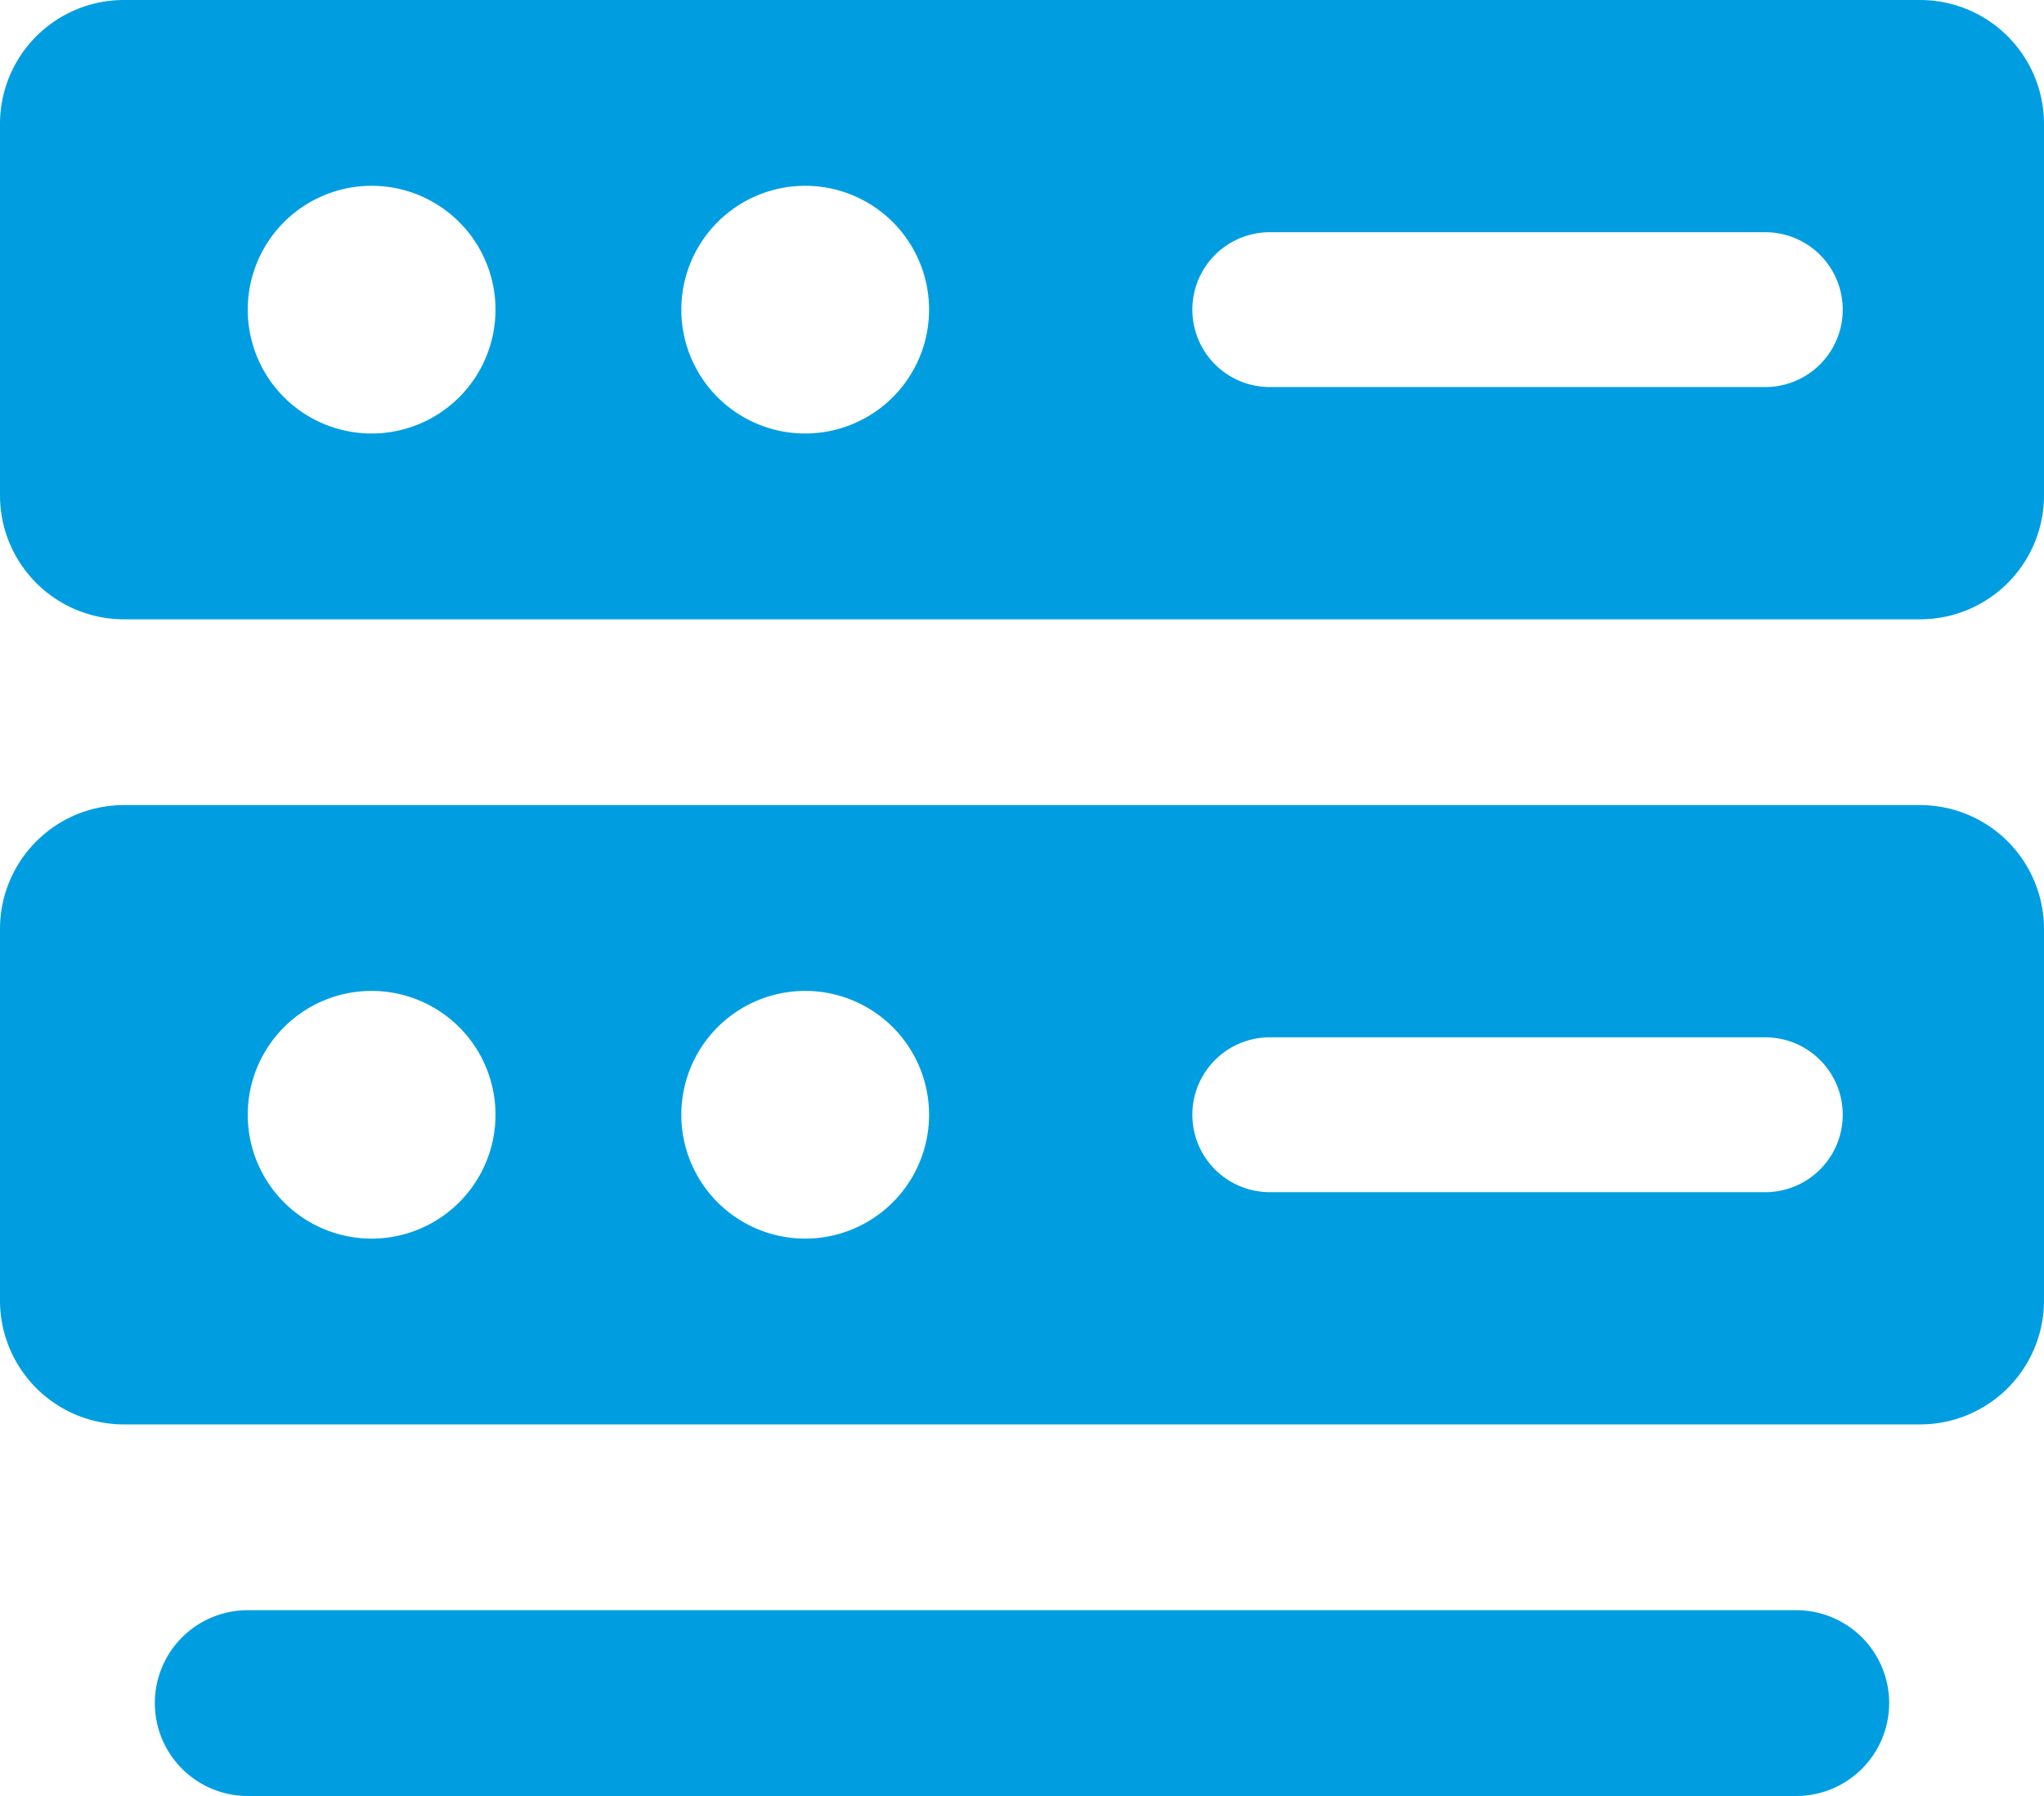 <svg xmlns="http://www.w3.org/2000/svg" width="60.31" height="53" viewBox="0 0 60.31 53"><defs><style>.a{fill:#009ee1;}</style></defs><g transform="translate(-1566.345 -1377)"><path class="a" d="M230.655,244h-53A3.656,3.656,0,0,0,174,247.655v10.966a3.656,3.656,0,0,0,3.655,3.655h53a3.656,3.656,0,0,0,3.655-3.655V247.655A3.657,3.657,0,0,0,230.655,244m-45.69,12.793a3.655,3.655,0,1,1,3.655-3.655,3.656,3.656,0,0,1-3.655,3.655m12.793,0a3.655,3.655,0,1,1,3.655-3.655,3.656,3.656,0,0,1-3.655,3.655m28.328-1.371H211.466a2.284,2.284,0,1,1,0-4.569h14.621a2.284,2.284,0,0,1,0,4.569m4.569,12.336h-53A3.656,3.656,0,0,0,174,271.414v10.966a3.656,3.656,0,0,0,3.655,3.655h53a3.657,3.657,0,0,0,3.655-3.655V271.414a3.657,3.657,0,0,0-3.655-3.655m-45.69,12.793a3.655,3.655,0,1,1,3.655-3.655,3.657,3.657,0,0,1-3.655,3.655m12.793,0a3.655,3.655,0,1,1,3.655-3.655,3.656,3.656,0,0,1-3.655,3.655m28.328-1.371H211.466a2.284,2.284,0,1,1,0-4.569h14.621a2.284,2.284,0,1,1,0,4.569" transform="translate(1392.345 1133)"/><path class="a" d="M224.931,270h-45.69a2.741,2.741,0,0,0,0,5.483h45.69a2.741,2.741,0,0,0,0-5.483" transform="translate(1394.414 1154.517)"/></g></svg>